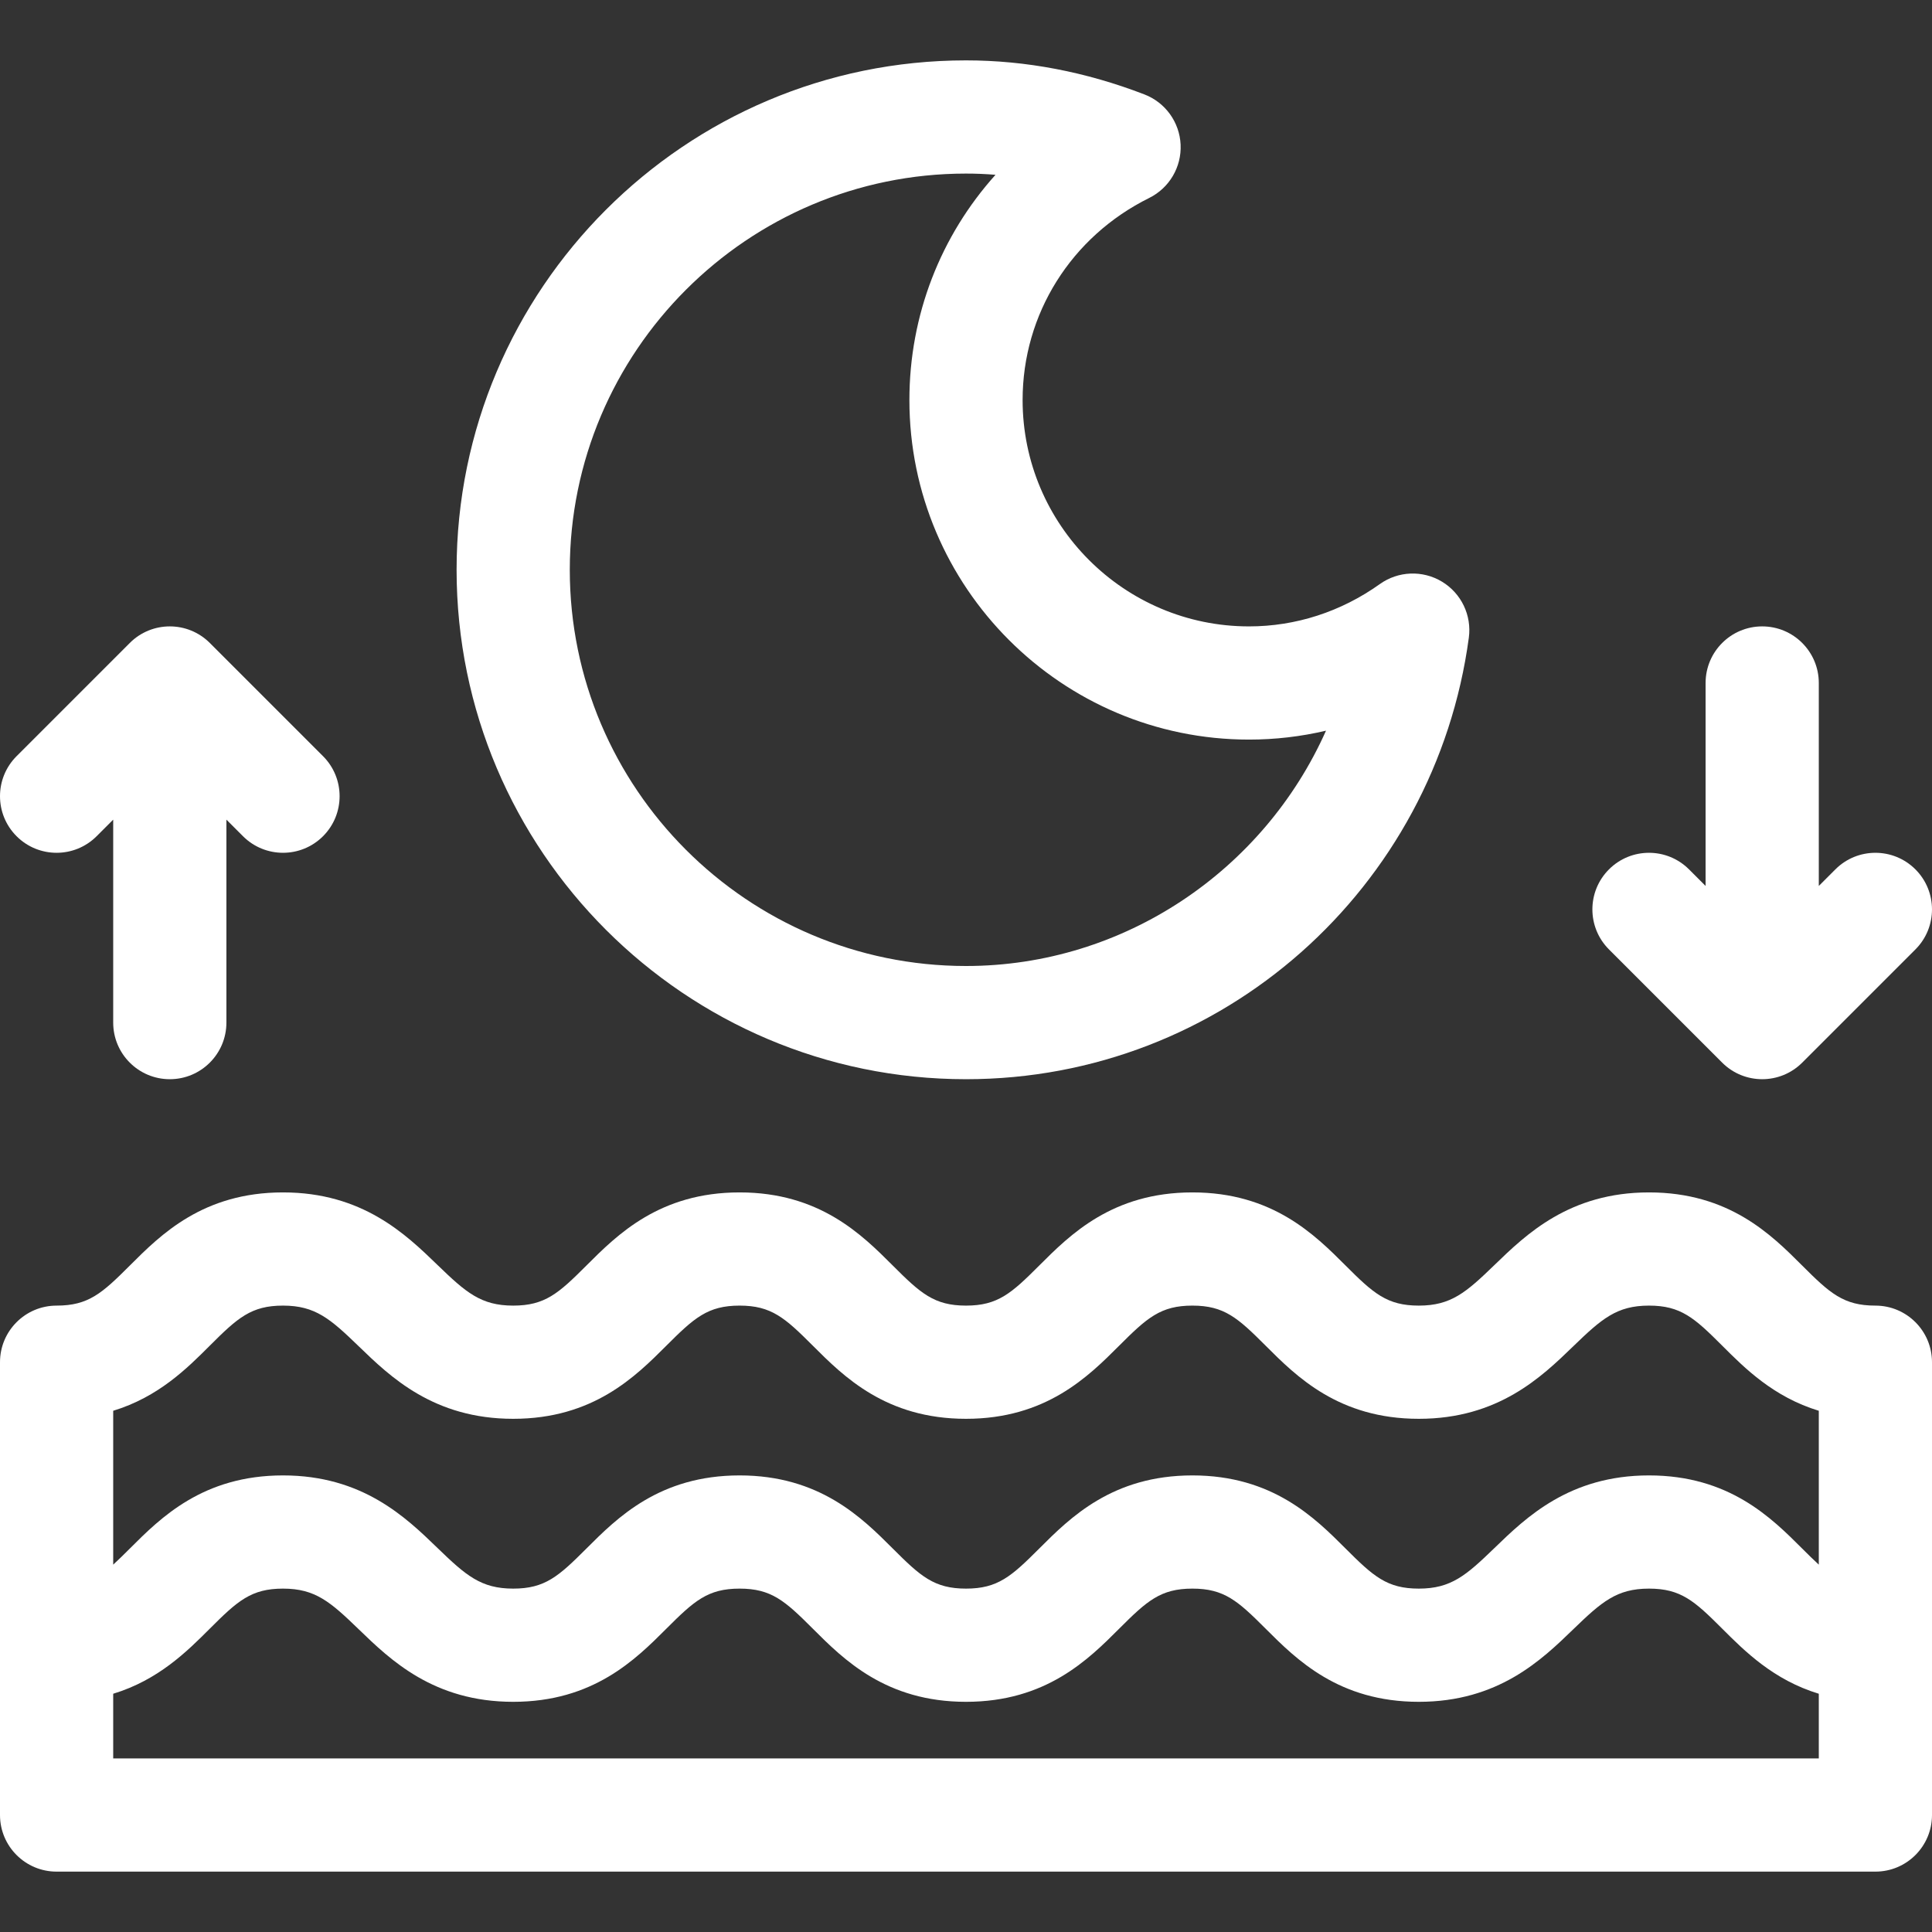 <svg id="Capa_1" enable-background="new 0 0 512 512" height="512" viewBox="0 0 512 512" width="512" xmlns="http://www.w3.org/2000/svg"><rect x="0" y="0" width="512" height="512" fill="#333333" stroke="none"/><g><path style="fill:#FFFFFF" d="m15 496h482c8.284 0 15-6.716 15-15v-120c0-8.284-6.716-15-15-15-8.432 0-12.039-3.252-19.394-10.607-8.184-8.184-19.393-19.393-40.606-19.393-21.07 0-32.549 11.109-40.931 19.221-7.523 7.28-11.518 10.779-20.069 10.779-8.432 0-12.039-3.252-19.394-10.607-8.184-8.184-19.393-19.393-40.606-19.393s-32.422 11.209-40.606 19.393c-7.355 7.355-10.962 10.607-19.394 10.607s-12.039-3.252-19.394-10.607c-8.184-8.184-19.393-19.393-40.606-19.393s-32.422 11.209-40.606 19.393c-7.355 7.355-10.962 10.607-19.394 10.607-8.551 0-12.546-3.499-20.069-10.779-8.382-8.112-19.861-19.221-40.931-19.221-21.213 0-32.422 11.209-40.606 19.393-7.355 7.355-10.962 10.607-19.394 10.607-8.284 0-15 6.716-15 15v120c0 8.284 6.716 15 15 15zm15-122.131c11.989-3.646 19.61-11.266 25.606-17.262 7.355-7.355 10.962-10.607 19.394-10.607 8.551 0 12.546 3.499 20.069 10.779 8.382 8.112 19.861 19.221 40.931 19.221 21.213 0 32.422-11.209 40.606-19.393 7.355-7.355 10.962-10.607 19.394-10.607s12.039 3.252 19.394 10.607c8.184 8.184 19.393 19.393 40.606 19.393s32.422-11.209 40.606-19.393c7.355-7.355 10.962-10.607 19.394-10.607s12.039 3.252 19.394 10.607c8.184 8.184 19.393 19.393 40.606 19.393 21.07 0 32.549-11.109 40.931-19.221 7.523-7.28 11.518-10.779 20.069-10.779 8.432 0 12.039 3.252 19.394 10.607 5.996 5.996 13.618 13.617 25.606 17.262v40.778c-1.346-1.229-2.776-2.637-4.394-4.254-8.184-8.184-19.393-19.393-40.606-19.393-21.07 0-32.549 11.109-40.931 19.221-7.523 7.28-11.518 10.779-20.069 10.779-8.432 0-12.039-3.252-19.394-10.607-8.184-8.184-19.393-19.393-40.606-19.393s-32.422 11.209-40.606 19.393c-7.355 7.355-10.962 10.607-19.394 10.607s-12.039-3.252-19.394-10.607c-8.184-8.184-19.393-19.393-40.606-19.393s-32.422 11.209-40.606 19.393c-7.355 7.355-10.962 10.607-19.394 10.607-8.551 0-12.546-3.499-20.069-10.779-8.382-8.112-19.861-19.221-40.931-19.221-21.213 0-32.422 11.209-40.606 19.393-1.617 1.617-3.048 3.024-4.394 4.254zm0 74.993c11.986-3.646 19.611-11.26 25.606-17.255 7.355-7.355 10.962-10.607 19.394-10.607 8.551 0 12.546 3.499 20.069 10.779 8.382 8.112 19.861 19.221 40.931 19.221 21.213 0 32.422-11.209 40.606-19.393 7.355-7.355 10.962-10.607 19.394-10.607s12.039 3.252 19.394 10.607c8.184 8.184 19.393 19.393 40.606 19.393s32.422-11.209 40.606-19.393c7.355-7.355 10.962-10.607 19.394-10.607s12.039 3.252 19.394 10.607c8.184 8.184 19.393 19.393 40.606 19.393 21.07 0 32.549-11.109 40.931-19.221 7.523-7.28 11.518-10.779 20.069-10.779 8.432 0 12.039 3.252 19.394 10.607 5.995 5.996 13.62 13.609 25.606 17.255v17.138h-452z"/><path style="fill:#FFFFFF" d="m45 286c8.284 0 15-6.716 15-15v-53.787l4.394 4.394c5.857 5.857 15.355 5.858 21.213 0s5.858-15.355 0-21.213l-30-30c-5.857-5.858-15.355-5.858-21.213 0l-30 30c-5.858 5.858-5.858 15.355 0 21.213 5.857 5.858 15.355 5.858 21.213 0l4.393-4.394v53.787c0 8.284 6.716 15 15 15z"/><path style="fill:#FFFFFF" d="m467 166c-8.284 0-15 6.716-15 15v53.787l-4.394-4.394c-5.857-5.858-15.355-5.858-21.213 0s-5.858 15.355 0 21.213l30 30c5.857 5.857 15.355 5.858 21.213 0l30-30c5.858-5.858 5.858-15.355 0-21.213-5.857-5.858-15.355-5.858-21.213 0l-4.393 4.394v-53.787c0-8.284-6.716-15-15-15z"/><path style="fill:#FFFFFF" d="m304.551 52.46c5.331-2.642 8.596-8.186 8.323-14.129s-4.034-11.164-9.585-13.305c-15.522-5.989-31.433-9.026-47.289-9.026-74.439 0-135 60.561-135 135s60.561 135 135 135c68.073 0 124.335-50.719 133.255-117.009.797-5.926-2-11.759-7.121-14.846s-11.585-2.839-16.453.632c-10.298 7.342-22.291 11.223-34.681 11.223-33.084 0-60-26.916-60-60 0-22.767 12.856-43.283 33.551-53.54zm26.449 143.54c6.925 0 13.761-.799 20.406-2.365-16.47 36.985-53.495 62.365-95.406 62.365-57.897 0-105-47.103-105-105s47.103-105 105-105c2.602 0 5.209.108 7.819.324-14.502 16.131-22.819 37.161-22.819 59.676 0 49.626 40.374 90 90 90z"/></g></svg>
